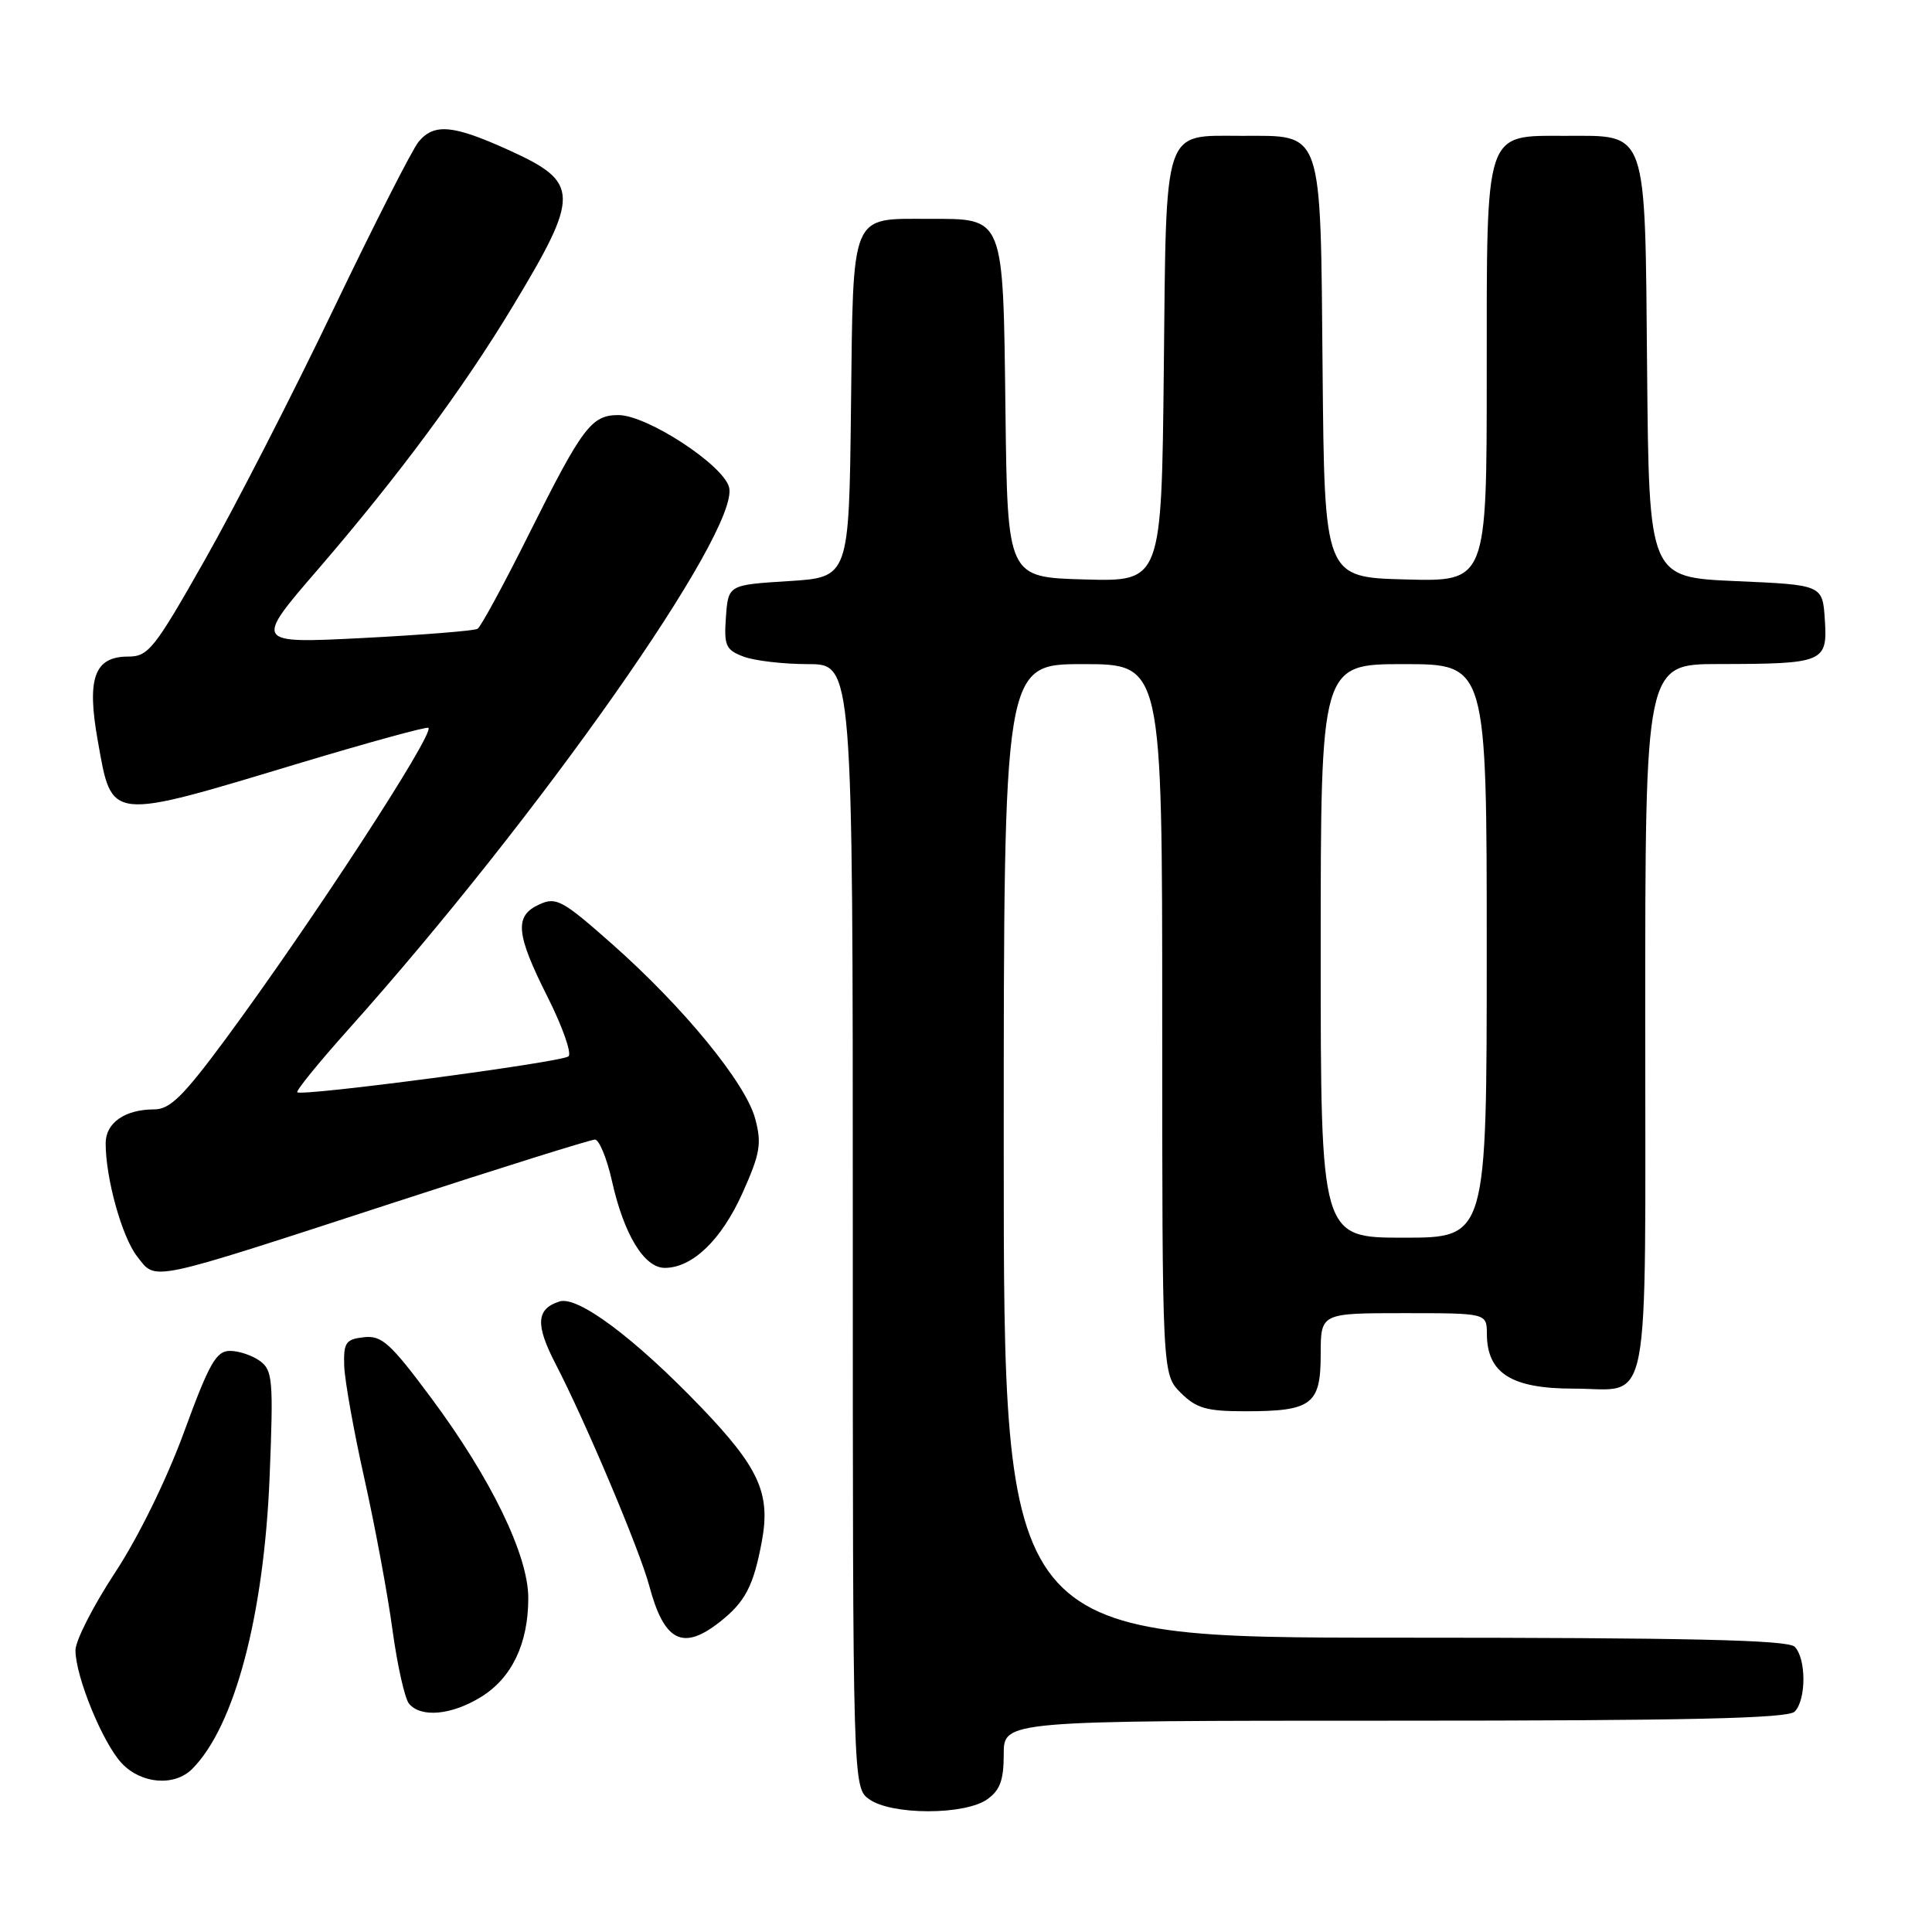 <?xml version="1.0" encoding="UTF-8" standalone="no"?>
<!DOCTYPE svg PUBLIC "-//W3C//DTD SVG 1.1//EN" "http://www.w3.org/Graphics/SVG/1.1/DTD/svg11.dtd" >
<svg xmlns="http://www.w3.org/2000/svg" xmlns:xlink="http://www.w3.org/1999/xlink" version="1.1" viewBox="0 0 256 256">
 <g >
 <path fill="currentColor"
d=" M 130.78 238.44 C 132.51 237.23 133.00 235.90 133.00 232.44 C 133.00 228.00 133.00 228.00 184.80 228.00 C 223.76 228.00 236.90 227.70 237.80 226.80 C 239.35 225.25 239.35 219.75 237.80 218.20 C 236.90 217.30 223.76 217.00 184.80 217.00 C 133.00 217.00 133.00 217.00 133.00 152.50 C 133.00 88.00 133.00 88.00 143.50 88.00 C 154.00 88.00 154.00 88.00 154.00 135.05 C 154.00 182.09 154.00 182.09 156.45 184.55 C 158.53 186.62 159.87 187.00 165.02 187.00 C 173.82 187.00 175.00 186.11 175.00 179.46 C 175.00 174.00 175.00 174.00 186.00 174.00 C 197.00 174.00 197.00 174.00 197.02 176.75 C 197.04 181.96 200.27 184.00 208.50 184.00 C 218.90 184.00 218.00 188.63 218.00 134.96 C 218.00 88.00 218.00 88.00 227.75 87.99 C 241.69 87.97 242.17 87.77 241.80 82.12 C 241.50 77.50 241.50 77.50 230.00 77.00 C 218.50 76.50 218.50 76.50 218.25 49.00 C 217.96 16.71 218.41 18.00 207.39 18.00 C 196.65 18.00 197.00 16.93 197.00 49.53 C 197.00 77.07 197.00 77.07 186.25 76.78 C 175.50 76.50 175.50 76.50 175.25 49.00 C 174.96 16.78 175.38 18.00 164.58 18.00 C 154.01 18.00 154.55 16.38 154.21 48.95 C 153.91 77.07 153.91 77.07 143.71 76.78 C 133.50 76.50 133.50 76.50 133.23 54.56 C 132.91 28.38 133.15 29.00 123.04 29.00 C 112.61 29.00 113.06 27.90 112.76 54.00 C 112.50 76.50 112.50 76.50 104.50 77.00 C 96.50 77.50 96.50 77.50 96.19 81.75 C 95.92 85.55 96.16 86.11 98.51 87.00 C 99.95 87.55 103.80 88.00 107.07 88.00 C 113.00 88.00 113.00 88.00 113.00 162.44 C 113.00 236.89 113.00 236.89 115.22 238.44 C 116.59 239.40 119.59 240.00 123.00 240.00 C 126.41 240.00 129.41 239.40 130.78 238.44 Z  M 25.46 234.40 C 31.09 228.77 34.99 214.03 35.73 195.59 C 36.24 182.88 36.13 181.57 34.45 180.34 C 33.44 179.60 31.65 179.00 30.47 179.00 C 28.65 179.00 27.72 180.64 24.41 189.69 C 22.11 195.98 18.34 203.68 15.25 208.37 C 12.36 212.77 10.00 217.40 10.00 218.67 C 10.00 222.14 13.61 230.96 16.13 233.64 C 18.71 236.39 23.11 236.74 25.46 234.40 Z  M 63.75 224.85 C 67.83 222.33 70.00 217.78 70.00 211.75 C 70.00 206.06 65.06 195.89 57.10 185.19 C 51.70 177.93 50.57 176.92 48.21 177.19 C 45.81 177.46 45.51 177.90 45.61 181.00 C 45.68 182.93 46.88 189.68 48.30 196.00 C 49.71 202.32 51.38 211.32 52.01 216.00 C 52.65 220.67 53.63 225.06 54.20 225.75 C 55.78 227.64 59.85 227.26 63.75 224.85 Z  M 95.37 214.92 C 98.74 212.27 99.84 210.17 100.94 204.28 C 102.14 197.89 100.59 194.49 92.87 186.44 C 84.09 177.30 76.57 171.68 74.14 172.45 C 71.05 173.43 70.92 175.51 73.60 180.69 C 77.57 188.35 84.75 205.35 86.03 210.13 C 88.00 217.51 90.47 218.78 95.37 214.92 Z  M 52.06 159.39 C 66.22 154.77 78.27 151.00 78.83 151.00 C 79.39 151.00 80.41 153.47 81.09 156.50 C 82.67 163.58 85.36 168.00 88.08 168.00 C 91.75 168.00 95.60 164.29 98.39 158.07 C 100.73 152.85 100.95 151.54 100.07 148.24 C 98.79 143.49 90.60 133.49 81.13 125.11 C 74.53 119.27 73.70 118.81 71.46 119.84 C 68.12 121.36 68.34 123.73 72.58 132.15 C 74.54 136.05 75.78 139.58 75.33 139.97 C 74.43 140.76 39.98 145.31 39.39 144.73 C 39.20 144.53 42.23 140.80 46.14 136.43 C 71.50 108.09 98.04 70.30 96.61 64.58 C 95.87 61.62 85.74 55.00 81.94 55.00 C 78.37 55.00 77.17 56.60 70.14 70.67 C 66.80 77.37 63.71 83.06 63.28 83.32 C 62.85 83.58 56.01 84.13 48.08 84.54 C 33.65 85.27 33.65 85.27 42.18 75.39 C 52.75 63.12 61.32 51.56 67.87 40.71 C 76.90 25.76 76.87 24.18 67.42 19.89 C 60.05 16.55 57.56 16.31 55.49 18.75 C 54.67 19.71 49.58 29.72 44.17 41.00 C 38.77 52.28 31.09 67.24 27.11 74.25 C 20.45 86.00 19.66 87.00 16.98 87.00 C 12.51 87.00 11.47 89.85 12.95 98.12 C 14.88 108.90 14.13 108.82 39.96 101.04 C 49.02 98.32 56.58 96.25 56.77 96.44 C 57.58 97.24 41.19 122.38 29.84 137.75 C 24.30 145.24 22.52 147.00 20.44 147.00 C 16.55 147.00 14.00 148.78 14.00 151.49 C 14.00 156.16 16.17 163.95 18.19 166.51 C 20.74 169.75 19.30 170.06 52.06 159.39 Z  M 175.00 126.00 C 175.00 88.00 175.00 88.00 186.00 88.00 C 197.00 88.00 197.00 88.00 197.00 126.00 C 197.00 164.00 197.00 164.00 186.00 164.00 C 175.00 164.00 175.00 164.00 175.00 126.00 Z "/>
</g>
</svg>